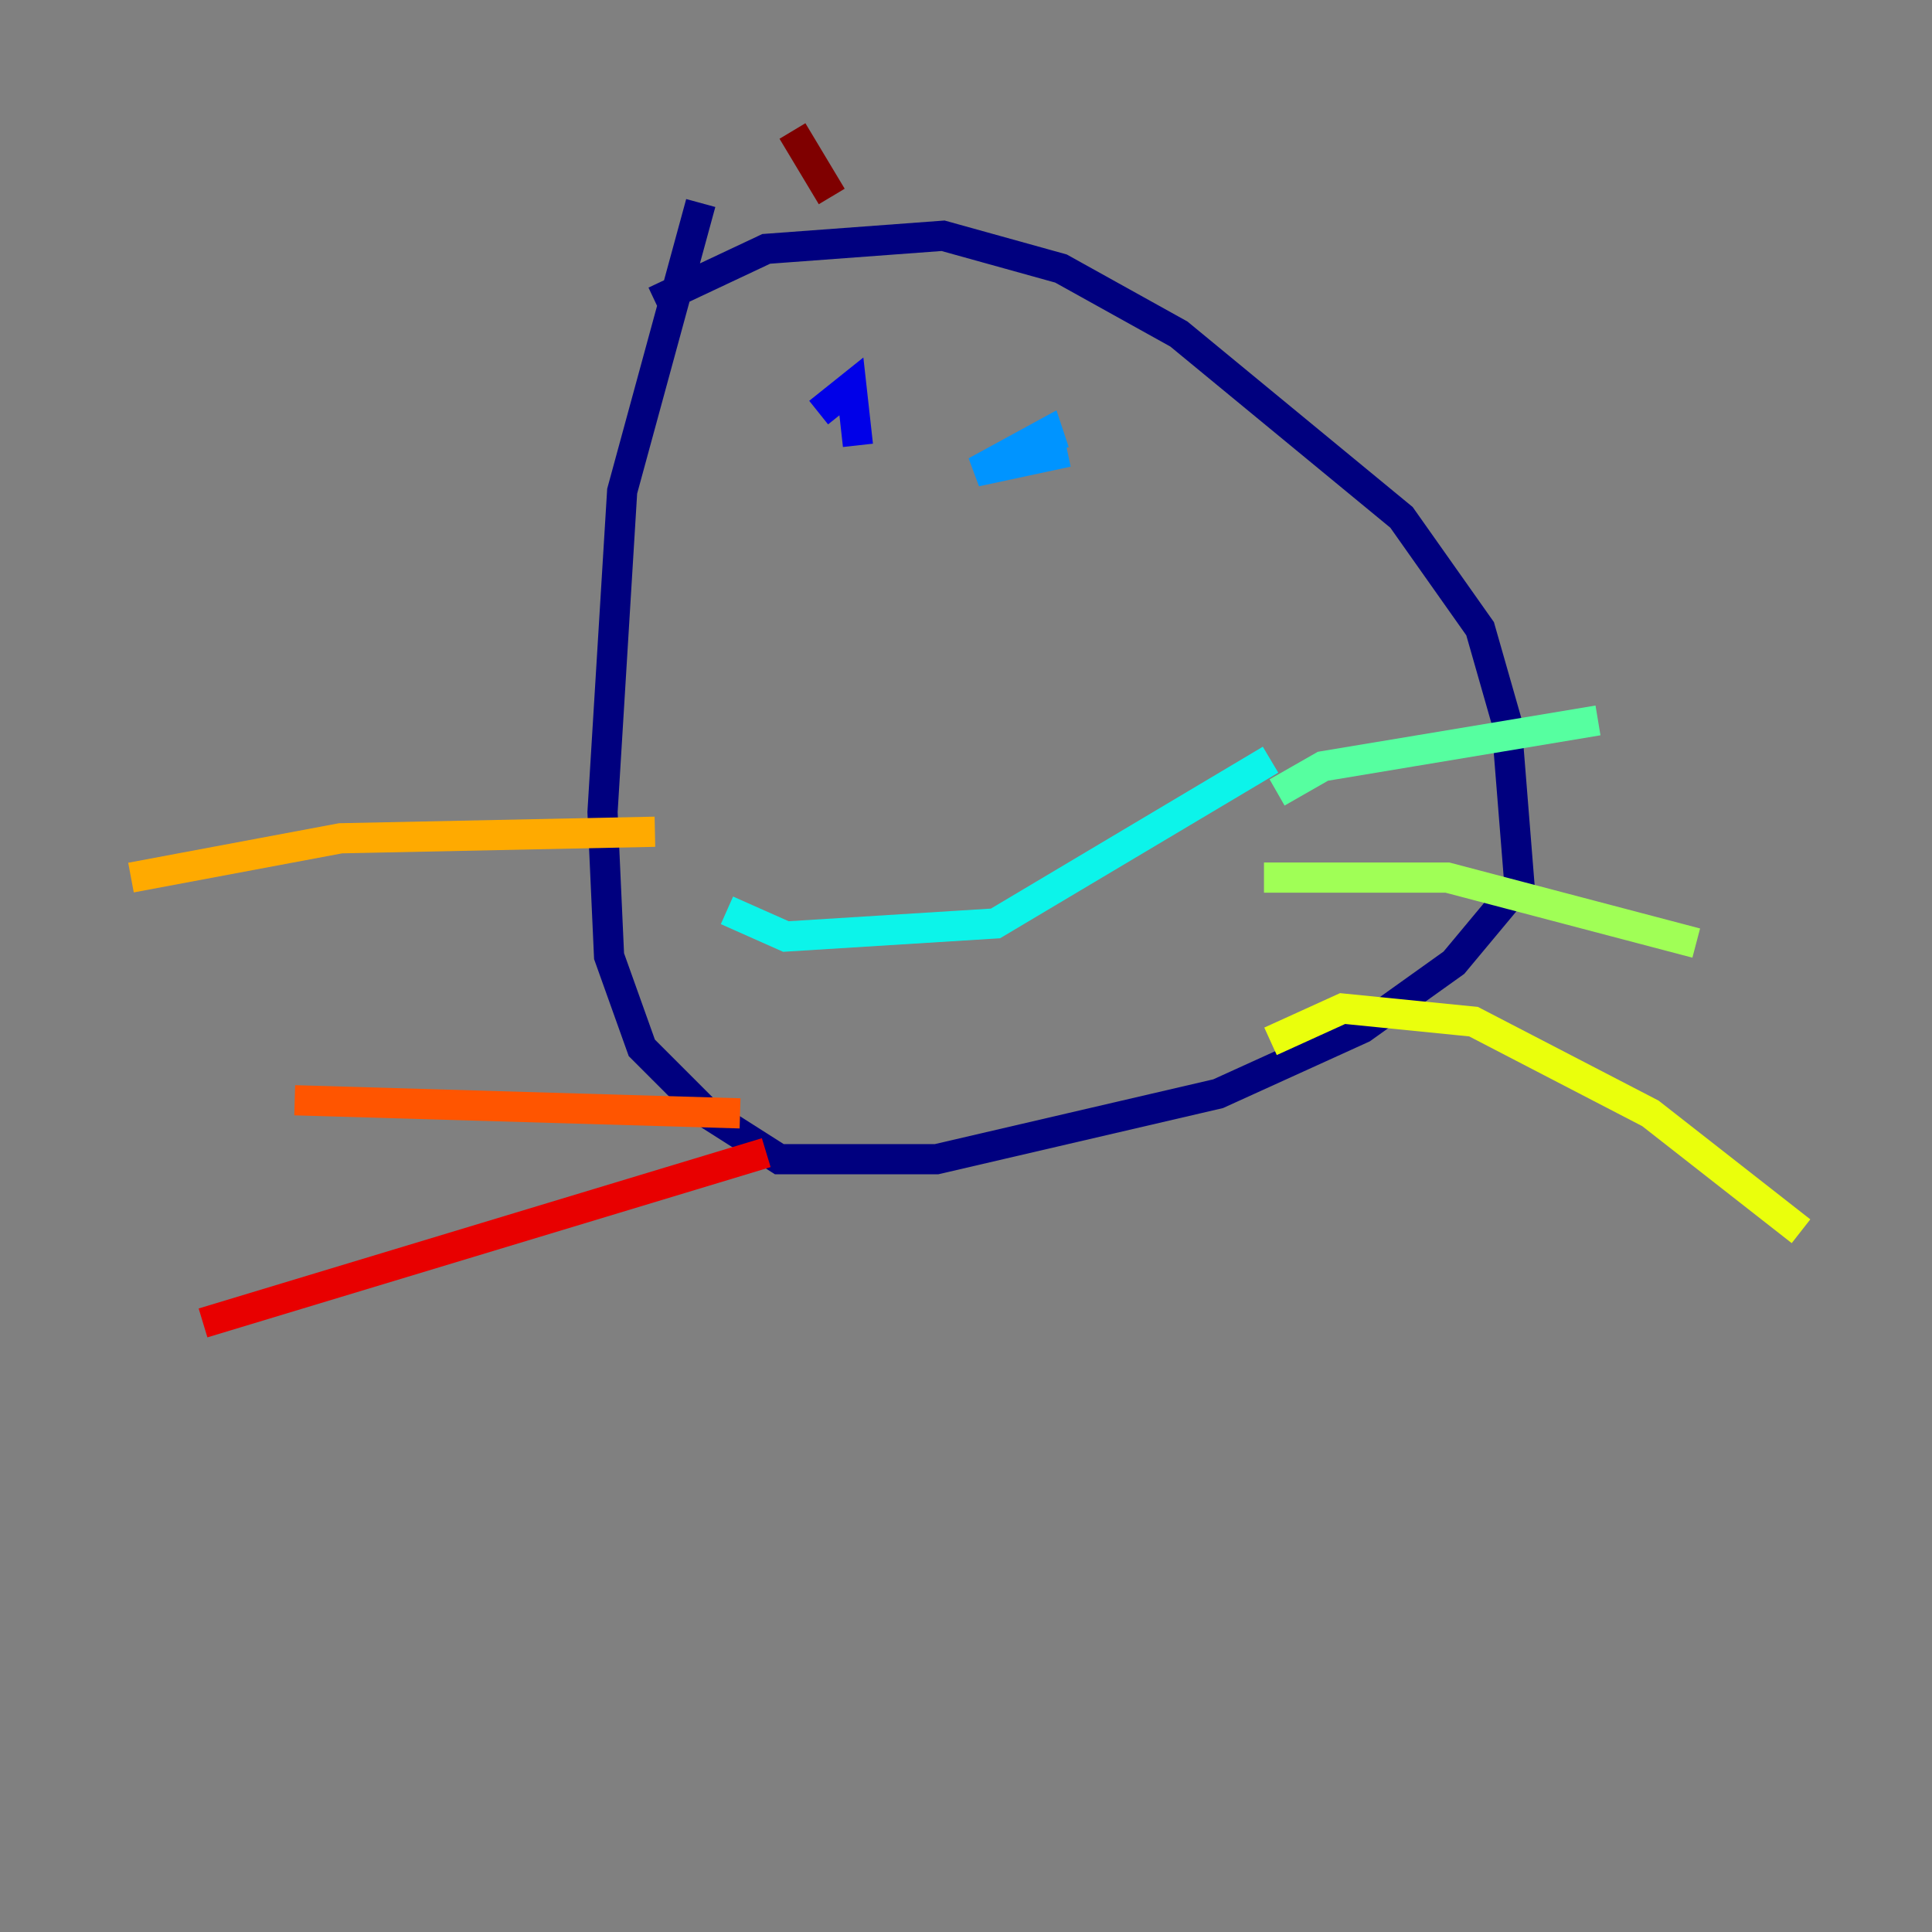 <?xml version="1.0" encoding="utf-8" ?>
<svg baseProfile="tiny" height="128" version="1.2" viewBox="0,0,128,128" width="128" xmlns="http://www.w3.org/2000/svg" xmlns:ev="http://www.w3.org/2001/xml-events" xmlns:xlink="http://www.w3.org/1999/xlink"><rect x="0" y="0" width="128" height="128" fill="#808080" stroke="none"/><defs /><polyline fill="none" points="43.39,19.959 50.766,16.488 62.481,15.62 70.291,17.79 78.102,22.129 92.854,34.278 98.061,41.654 99.797,47.729 100.664,58.576 96.325,63.783 90.251,68.122 80.705,72.461 62.047,76.8 51.634,76.8 46.861,73.763 42.522,69.424 40.352,63.349 39.919,53.803 41.22,32.542 46.427,13.451" stroke="#00007f" stroke-width="2" /><polyline fill="none" points="54.237,27.336 56.407,25.6 56.841,29.505" stroke="#0000e8" stroke-width="2" /><polyline fill="none" points="72.027,29.071 72.027,29.071" stroke="#0038ff" stroke-width="2" /><polyline fill="none" points="70.725,29.939 64.651,31.241 69.424,28.637 69.858,29.939" stroke="#0094ff" stroke-width="2" /><polyline fill="none" points="84.176,50.332 65.953,61.18 52.068,62.047 48.163,60.312" stroke="#0cf4ea" stroke-width="2" /><polyline fill="none" points="84.61,52.502 87.647,50.766 105.871,47.729" stroke="#56ffa0" stroke-width="2" /><polyline fill="none" points="83.742,58.142 95.891,58.142 112.38,62.481" stroke="#a0ff56" stroke-width="2" /><polyline fill="none" points="84.176,68.99 88.949,66.82 97.627,67.688 109.342,73.763 119.322,81.573" stroke="#eaff0c" stroke-width="2" /><polyline fill="none" points="43.39,55.105 22.563,55.539 8.678,58.142" stroke="#ffaa00" stroke-width="2" /><polyline fill="none" points="49.031,73.763 19.525,72.895" stroke="#ff5500" stroke-width="2" /><polyline fill="none" points="50.766,76.366 13.451,87.647" stroke="#e80000" stroke-width="2" /><polyline fill="none" points="55.105,13.017 52.502,8.678" stroke="#7f0000" stroke-width="2" /></svg>